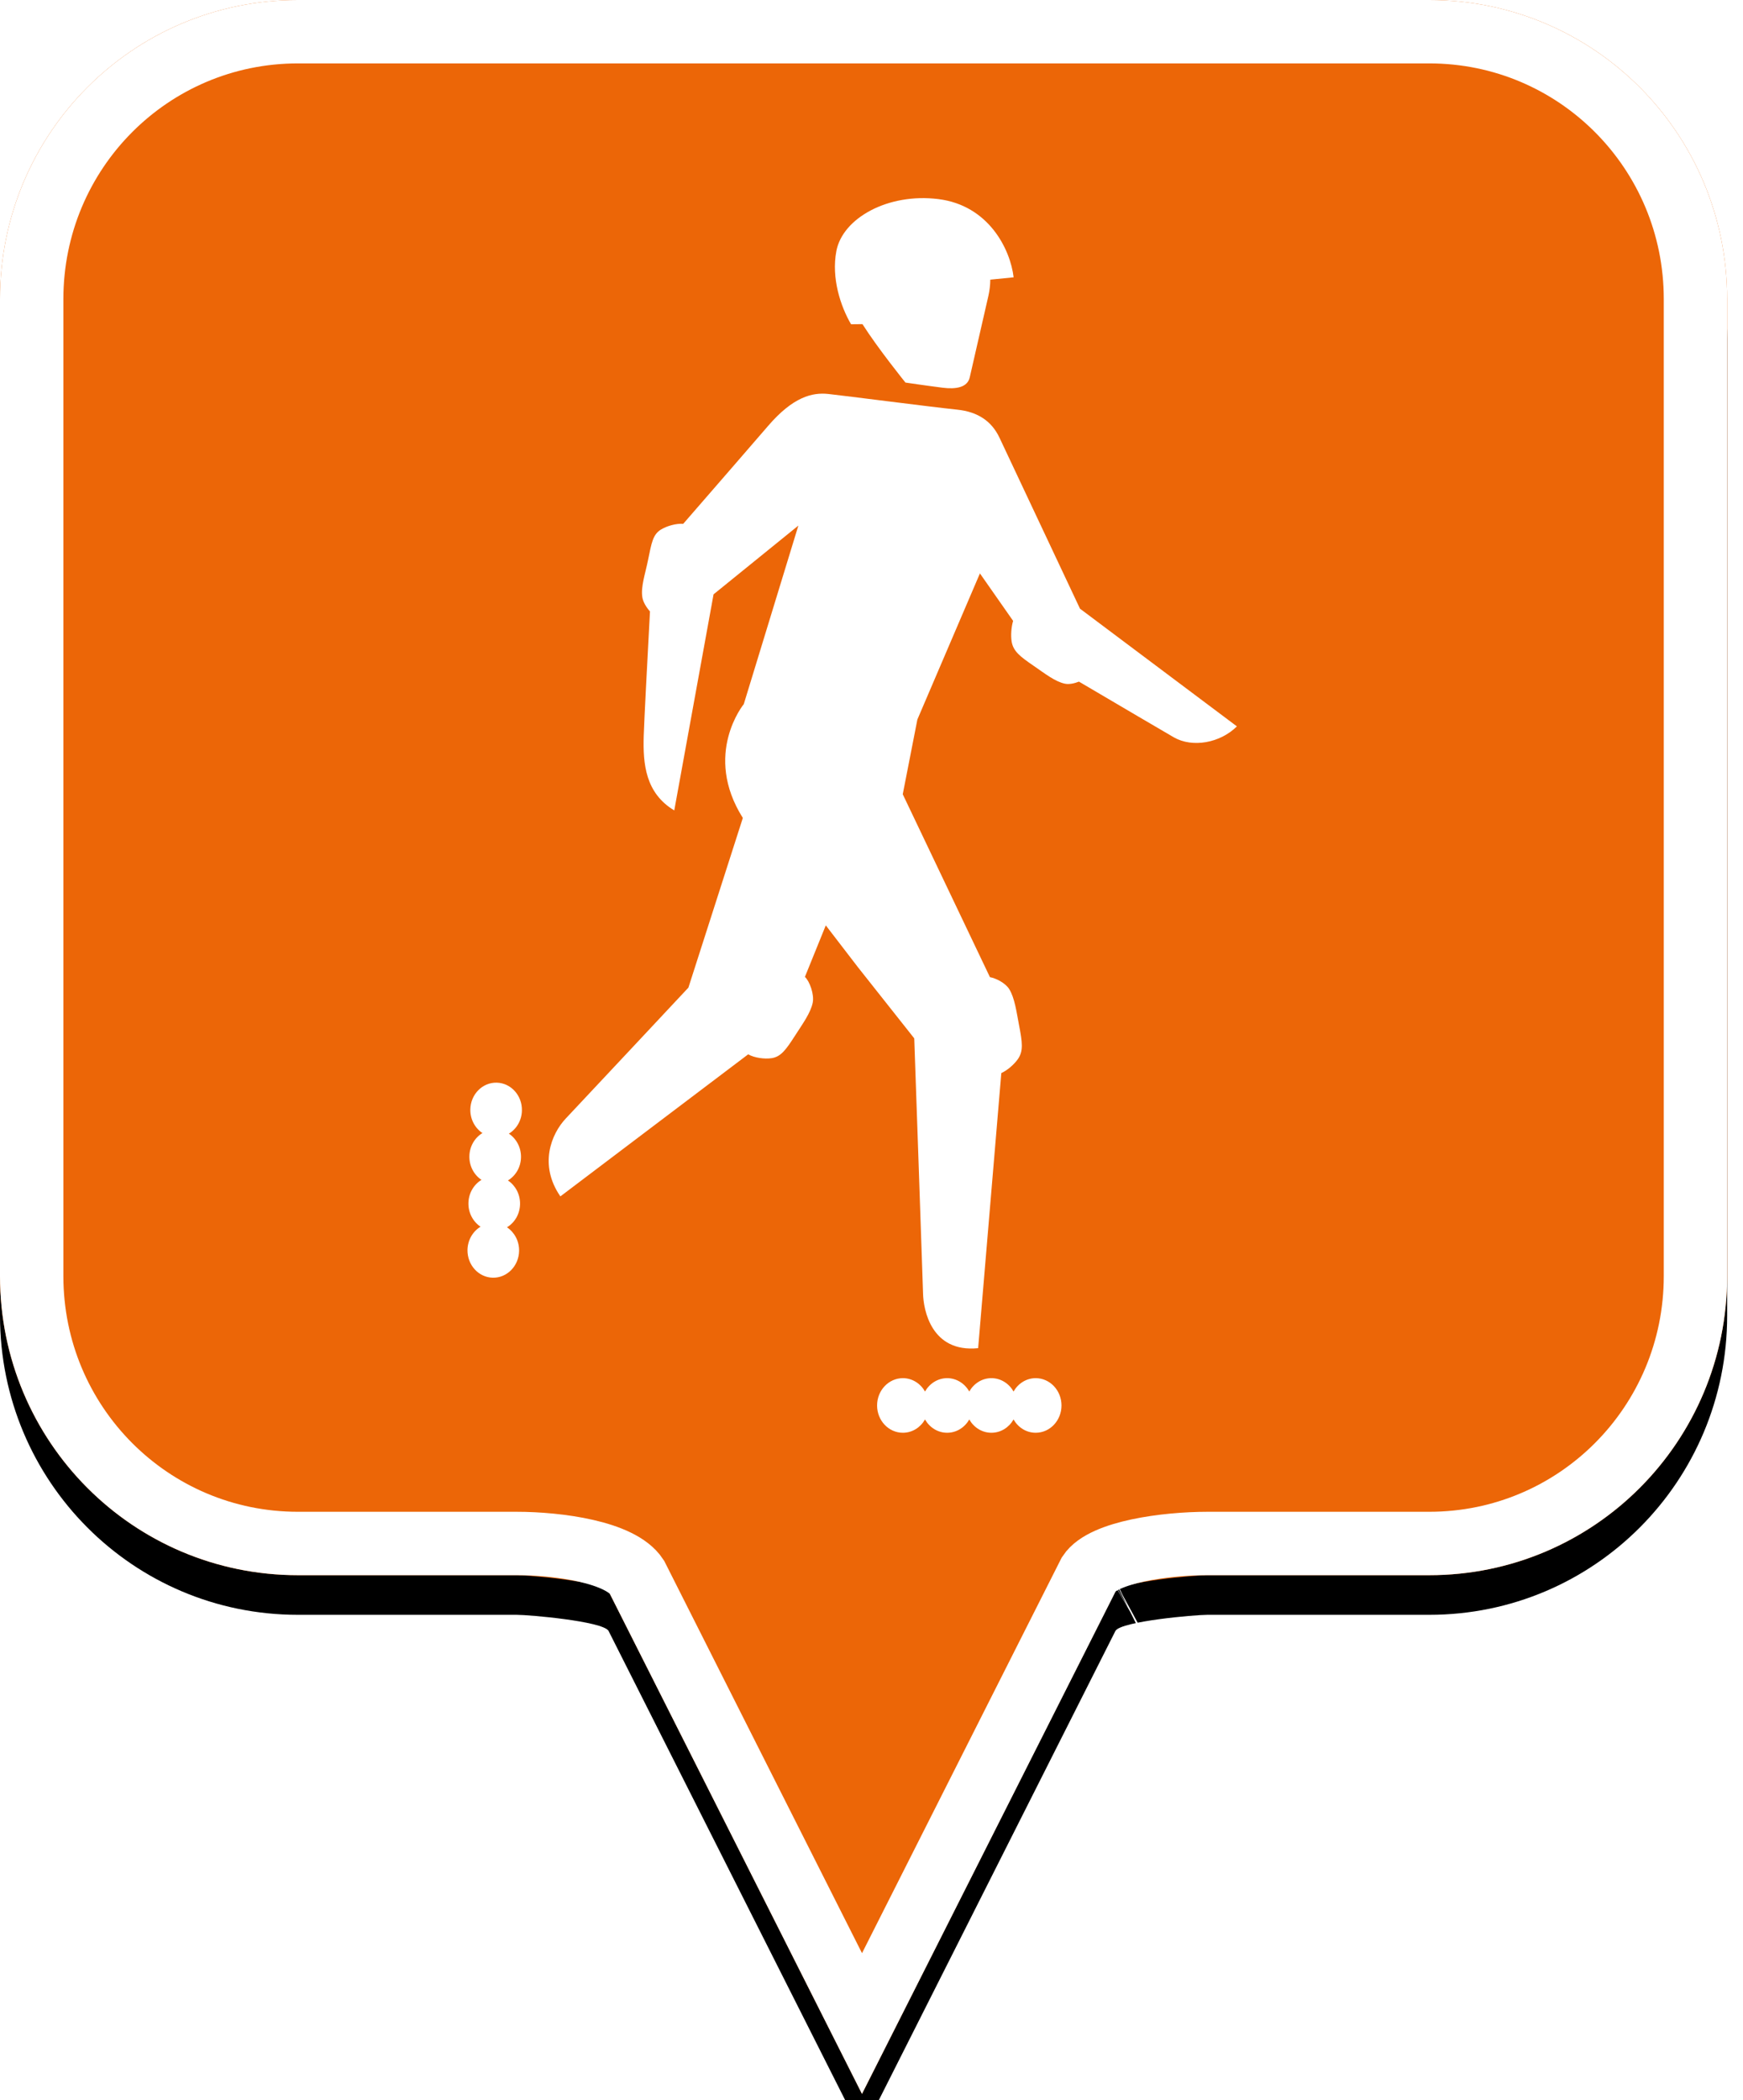 <?xml version="1.0" encoding="UTF-8"?>
<svg width="44px" height="53px" viewBox="0 0 44 53" version="1.1" xmlns="http://www.w3.org/2000/svg" xmlns:xlink="http://www.w3.org/1999/xlink">
    <!-- Generator: Sketch 49.2 (51160) - http://www.bohemiancoding.com/sketch -->
    <title>location-pin-selected</title>
    <desc>Created with Sketch.</desc>
    <defs>
        <path d="M7.52,2.74985211e-16 C3.36,2.74985211e-16 0,3.373 0,7.548 L0,32.202 C0,36.377 3.36,39.75 7.52,39.75 L13.04,39.75 C13.36,39.75 15.2,39.911 15.36,40.152 L21.76,52.839 L28.16,40.152 C28.32,39.911 30.16,39.75 30.48,39.75 L36.08,39.75 C40.24,39.75 43.6,36.377 43.6,32.202 L43.6,7.548 C43.6,3.373 40.24,0 36.08,0 C31.553,4.35829201e-17 28.159,7.62701102e-17 25.895,9.80615702e-17 C21.812,1.37377935e-16 15.687,1.96352482e-16 7.52,2.74985211e-16 Z" id="path-1"></path>
        <filter x="-18.3%" y="-13.2%" width="136.7%" height="130.3%" filterUnits="objectBoundingBox" id="filter-2">
            <feOffset dx="0" dy="1" in="SourceAlpha" result="shadowOffsetOuter1"></feOffset>
            <feGaussianBlur stdDeviation="2.5" in="shadowOffsetOuter1" result="shadowBlurOuter1"></feGaussianBlur>
            <feComposite in="shadowBlurOuter1" in2="SourceAlpha" operator="out" result="shadowBlurOuter1"></feComposite>
            <feColorMatrix values="0 0 0 0 0   0 0 0 0 0   0 0 0 0 0  0 0 0 0.272 0" type="matrix" in="shadowBlurOuter1"></feColorMatrix>
        </filter>
    </defs>
    <g id="location-pin-selected" stroke="none" stroke-width="1" fill="none" fill-rule="evenodd">
        <g id="location-pin-orange">
            <g id="Path">
                <use fill="black" fill-opacity="1" filter="url(#filter-2)" xlink:href="#path-1"></use>
                <use fill="#EC6607" fill-rule="evenodd" xlink:href="#path-1"></use>
                <path stroke="#FFFFFF" stroke-width="1.6" d="M21.76,51.064 L27.494,39.709 C27.856,39.163 29.433,38.95 30.48,38.95 L36.08,38.95 C39.797,38.95 42.8,35.936 42.8,32.202 L42.8,7.548 C42.8,3.814 39.797,0.8 36.08,0.8 C29.856,0.8 29.856,0.8 25.895,0.8 C18.749,0.8 18.749,0.8 7.52,0.8 C3.803,0.8 0.8,3.814 0.8,7.548 L0.8,32.202 C0.8,35.936 3.803,38.95 7.52,38.95 L13.04,38.95 C14.087,38.95 15.664,39.163 16.074,39.791 L21.76,51.064 Z M28.605,40.802 C28.603,40.803 28.601,40.803 28.599,40.804 C28.603,40.802 28.608,40.8 28.612,40.798 Z"></path>
            </g>
        </g>
        <g id="roller" transform="translate(5, 5)" fill="#FFFFFF">
            <path d="M16.772,3.18 C17.16,3.791 17.857,4.654 17.857,4.654 C17.857,4.654 18.392,4.733 18.794,4.784 C19.125,4.826 19.421,4.782 19.48,4.523 C19.62,3.915 19.873,2.806 19.95,2.47 C19.982,2.331 19.997,2.193 19.999,2.057 L20.588,1.998 C20.504,1.287 19.957,0.182 18.687,0.024 C17.418,-0.134 16.27,0.504 16.113,1.336 C15.983,2.019 16.22,2.732 16.484,3.183 L16.772,3.18 Z M8.175,23.024 C8.183,22.644 7.898,22.329 7.538,22.321 C7.179,22.313 6.881,22.614 6.873,22.995 C6.868,23.246 6.991,23.468 7.179,23.593 C6.986,23.709 6.854,23.925 6.849,24.176 C6.844,24.428 6.967,24.65 7.155,24.774 C6.962,24.89 6.83,25.107 6.825,25.358 C6.82,25.609 6.943,25.831 7.131,25.956 C6.939,26.072 6.807,26.288 6.801,26.539 C6.794,26.92 7.079,27.235 7.439,27.243 C7.798,27.251 8.096,26.949 8.104,26.569 C8.109,26.318 7.986,26.096 7.798,25.971 C7.991,25.855 8.123,25.639 8.128,25.387 C8.133,25.136 8.01,24.914 7.822,24.789 C8.015,24.673 8.147,24.457 8.152,24.206 C8.157,23.955 8.033,23.732 7.846,23.608 C8.038,23.492 8.17,23.276 8.175,23.024 Z M21.145,29.778 C20.907,29.778 20.7,29.914 20.586,30.115 C20.472,29.914 20.265,29.778 20.027,29.778 C19.789,29.778 19.582,29.914 19.468,30.115 C19.355,29.914 19.147,29.778 18.91,29.778 C18.672,29.778 18.465,29.914 18.351,30.115 C18.237,29.914 18.03,29.778 17.792,29.778 C17.433,29.778 17.141,30.087 17.141,30.467 C17.141,30.848 17.433,31.156 17.792,31.156 C18.03,31.156 18.237,31.021 18.351,30.82 C18.465,31.021 18.672,31.156 18.91,31.156 C19.147,31.156 19.355,31.021 19.468,30.82 C19.582,31.021 19.789,31.156 20.027,31.156 C20.265,31.156 20.472,31.021 20.586,30.82 C20.7,31.021 20.907,31.156 21.145,31.156 C21.504,31.156 21.796,30.848 21.796,30.467 C21.796,30.087 21.504,29.778 21.145,29.778 Z M26.224,13.33 C25.803,13.75 25.103,13.876 24.633,13.607 C24.492,13.527 23.187,12.76 22.237,12.201 C22.118,12.248 21.985,12.275 21.882,12.253 C21.634,12.201 21.38,11.999 21.093,11.802 C20.744,11.563 20.576,11.432 20.537,11.185 C20.514,11.036 20.527,10.83 20.575,10.668 L19.737,9.47 L18.158,13.157 L17.789,15.043 L19.99,19.659 C20.154,19.689 20.385,19.812 20.477,19.961 C20.615,20.185 20.657,20.518 20.725,20.872 C20.808,21.304 20.837,21.521 20.697,21.724 C20.604,21.858 20.434,22.008 20.277,22.079 L19.692,29.021 C18.501,29.141 18.312,28.037 18.302,27.656 C18.292,27.276 18.079,21.203 18.079,21.203 L16.657,19.407 L15.846,18.352 L15.319,19.652 C15.437,19.759 15.559,20.094 15.516,20.303 C15.461,20.565 15.266,20.829 15.074,21.128 C14.84,21.493 14.713,21.667 14.479,21.703 C14.303,21.73 14.044,21.696 13.887,21.606 L9.146,25.191 C8.598,24.397 8.914,23.616 9.284,23.224 C9.655,22.832 12.378,19.923 12.378,19.923 L13.752,15.641 C12.737,14.032 13.776,12.769 13.776,12.769 L15.154,8.263 L13.013,9.998 L12.021,15.451 C11.294,15.014 11.228,14.28 11.25,13.57 C11.264,13.139 11.346,11.585 11.408,10.43 C11.315,10.325 11.233,10.19 11.215,10.072 C11.173,9.808 11.287,9.487 11.359,9.133 C11.447,8.703 11.479,8.49 11.684,8.364 C11.832,8.273 12.071,8.205 12.247,8.219 C13.029,7.319 14.159,6.017 14.387,5.751 C15.02,5.014 15.506,4.898 15.91,4.942 C16.362,4.991 18.484,5.267 19.167,5.338 C19.683,5.392 20.035,5.628 20.232,6.048 C20.429,6.469 22.263,10.36 22.263,10.36 L26.224,13.33 Z" id="Fill-1"></path>
        </g>
    </g>
</svg>